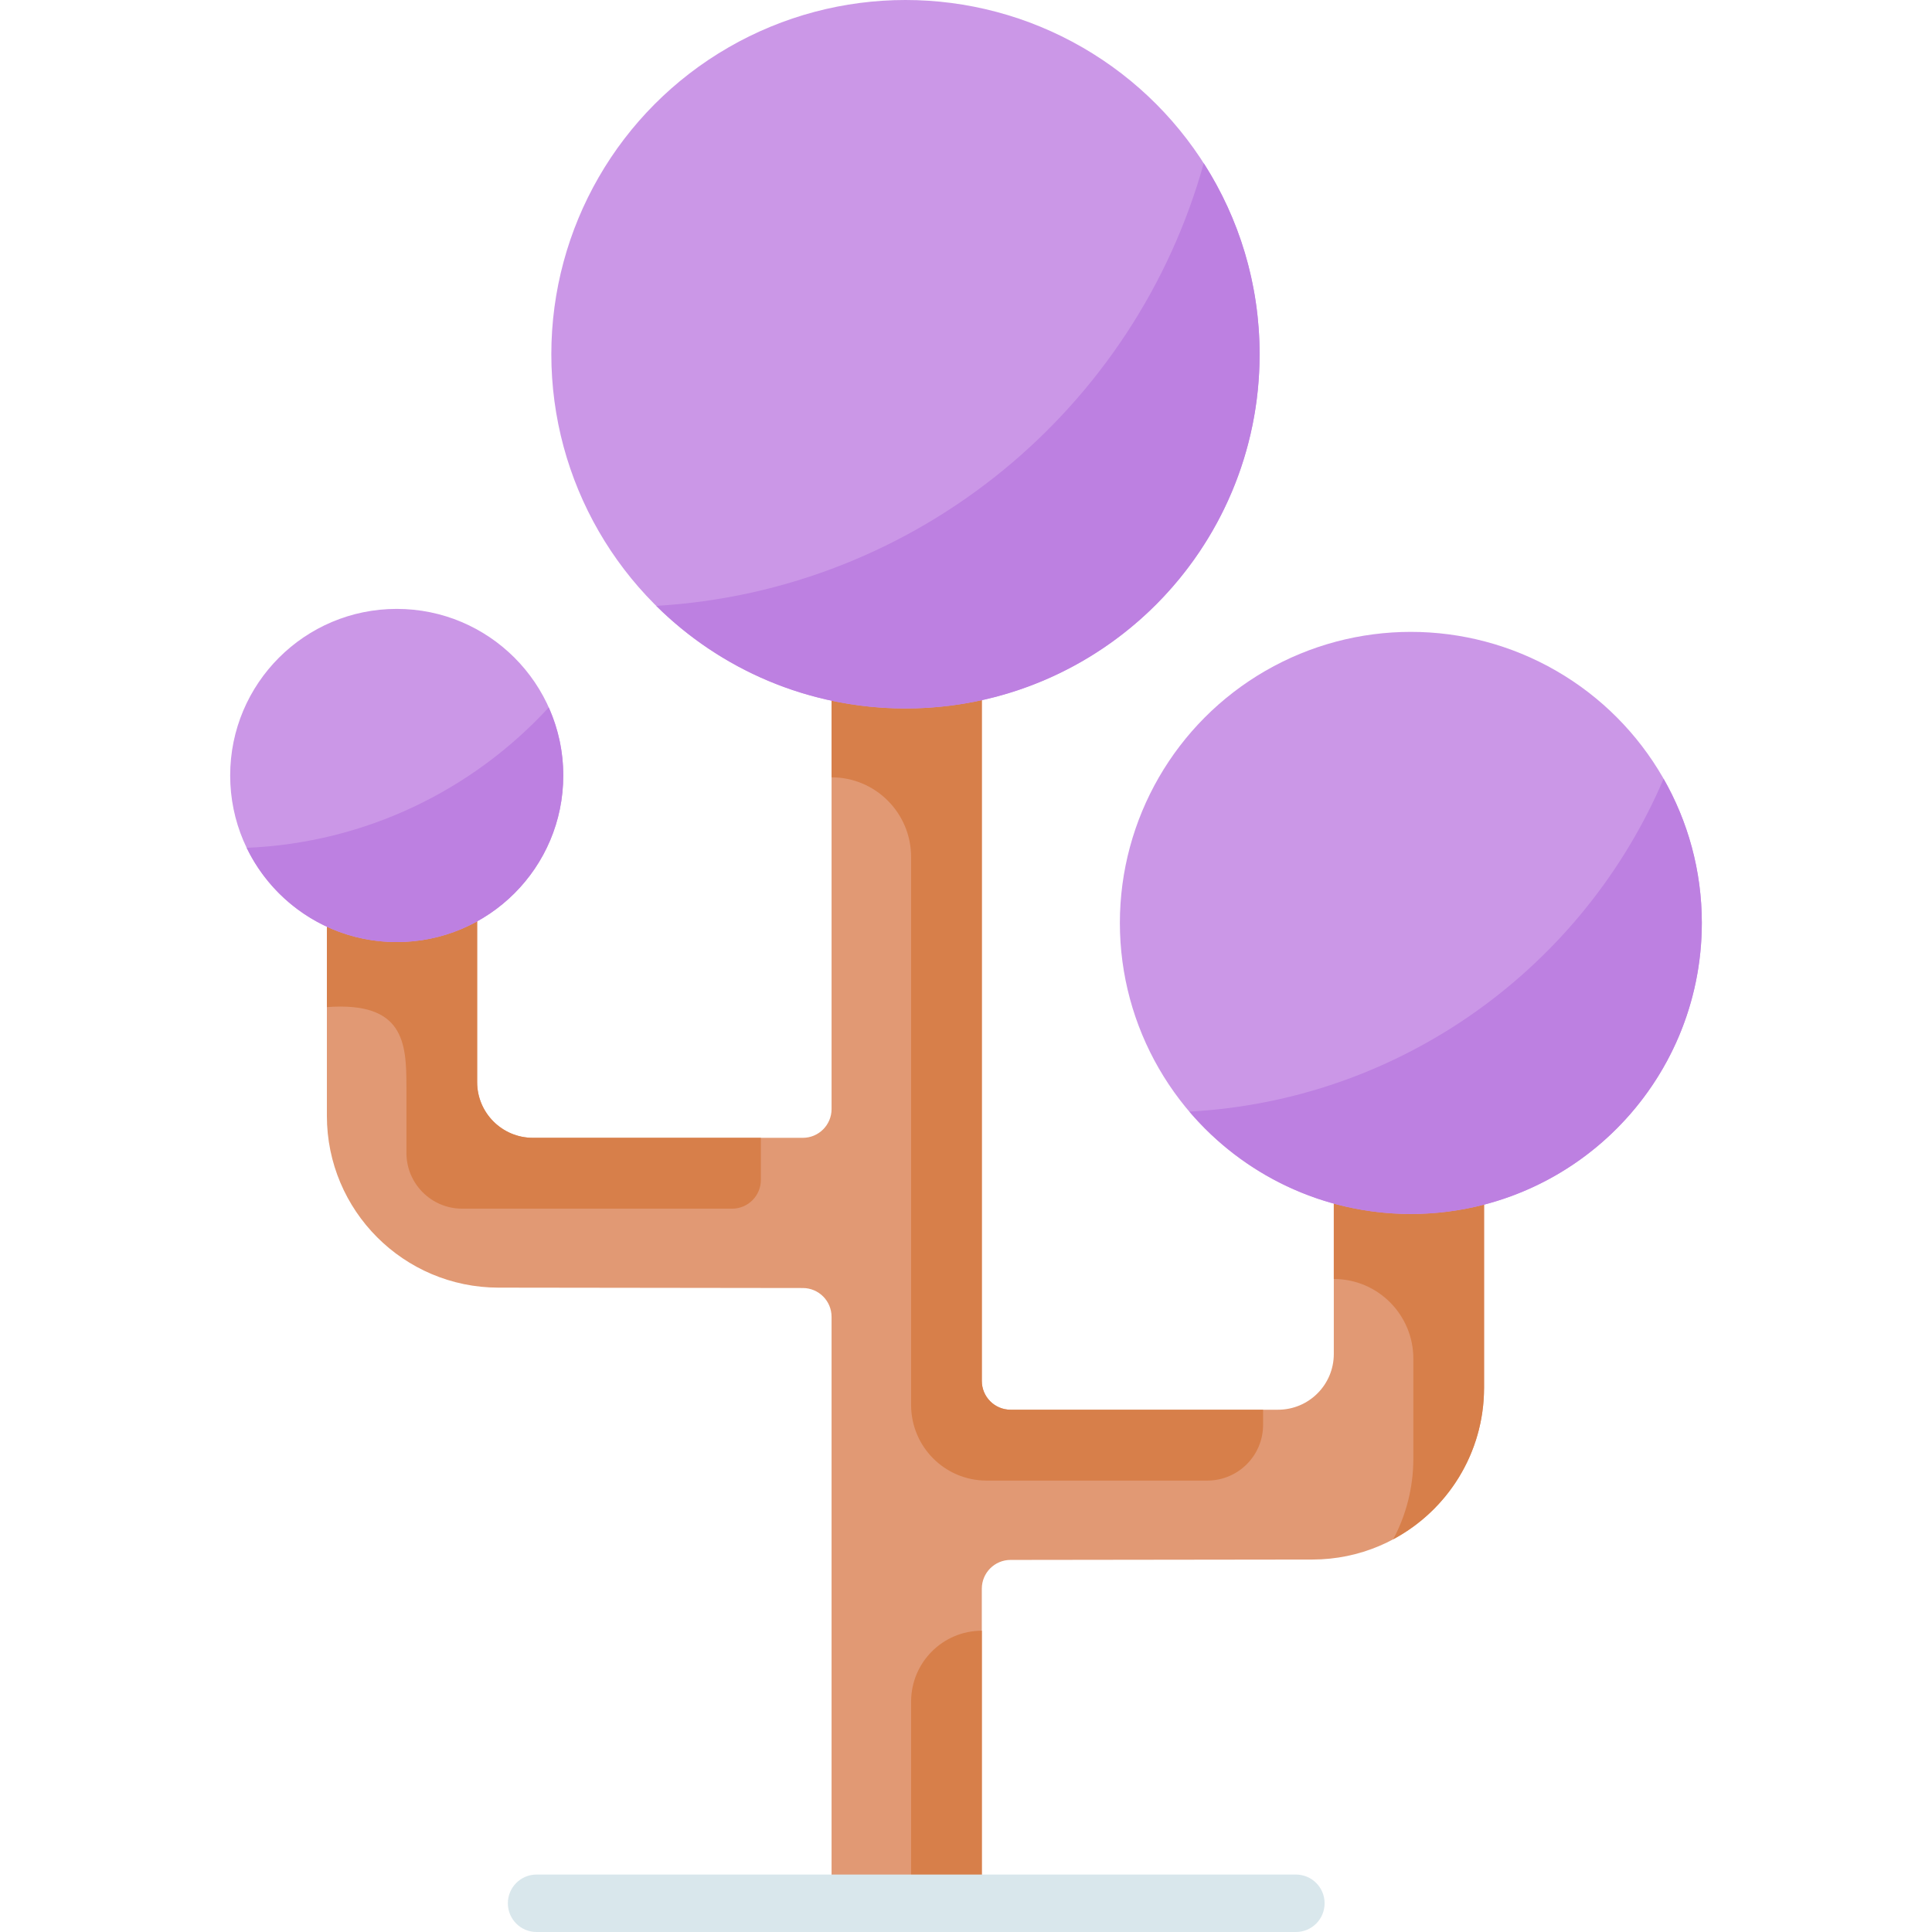 <svg id="Capa_1" enable-background="new 0 0 512 512" height="512" viewBox="0 0 512 512" width="512" xmlns="http://www.w3.org/2000/svg"><g><path d="m385.738 275.517h-24.713c-4.171 0-7.552 3.388-7.552 7.566v75.729c0 8.162-6.615 14.778-14.775 14.778h-70.892c-4.205 0-7.614-3.415-7.614-7.628v-216.288h-39.818v144.233c0 4.213-3.409 7.628-7.614 7.628h-71.539c-8.16 0-14.775-6.616-14.775-14.778v-75.717c0-4.186-3.387-7.579-7.565-7.579h-24.688c-4.178 0-7.565 3.393-7.565 7.579v84.662c0 25.126 20.346 45.503 45.466 45.535l80.675.103c4.201.005 7.605 3.419 7.605 7.628v155.42h39.818v-83.365c0-4.209 3.403-7.623 7.605-7.628l80.028-.102c25.119-.032 45.466-20.409 45.466-45.535v-84.674c0-4.179-3.381-7.567-7.553-7.567z" fill="#e19974"/><g fill="#d77f4a"><path d="m86.629 266.891c20.462-1.503 21.078 9.454 21.078 21.117v17.525c0 8.162 6.615 14.778 14.775 14.778h71.539c4.205 0 7.614-3.415 7.614-7.629v-11.146h-60.413c-8.16 0-14.775-6.616-14.775-14.778v-75.718c0-4.186-3.387-7.579-7.565-7.579h-24.689c-4.178 0-7.565 3.393-7.565 7.579z"/><path d="m241.452 227.115v145.228c0 11.059 8.948 20.023 19.986 20.023h58.52c8.16 0 14.775-6.616 14.775-14.778v-3.997h-66.926c-4.205 0-7.614-3.415-7.614-7.629v-216.288h-39.818v56.325c11.64 0 21.077 9.454 21.077 21.116z"/><path d="m385.738 275.517h-24.713c-4.171 0-7.552 3.388-7.552 7.566v55.863c11.641 0 21.078 9.454 21.078 21.117v26.47c0 7.733-1.933 15.012-5.334 21.391 14.326-7.67 24.074-22.778 24.074-40.166v-84.674c0-4.179-3.381-7.567-7.553-7.567z"/><path d="m260.192 432.155c-10.354.013-18.74 8.426-18.74 18.799v53.434h18.74z"/></g><g><path d="m343.436 512h-201.252c-4.196 0-7.597-3.407-7.597-7.612s3.402-7.611 7.597-7.611h201.253c4.196 0 7.597 3.407 7.597 7.611s-3.402 7.612-7.598 7.612z" fill="#d9e7ec"/></g><g fill="#cb97e7"><ellipse cx="239.96" cy="93.875" rx="93.852" ry="93.875"/><ellipse cx="373.889" cy="244.583" rx="77.111" ry="77.13"/><ellipse cx="105.136" cy="205.51" rx="44.136" ry="44.147"/></g><path d="m319.006 43.246c-18.031 64.871-75.622 113.217-145.094 117.317 16.959 16.805 40.29 27.187 66.048 27.187 51.833 0 93.852-42.029 93.852-93.875 0-18.645-5.435-36.021-14.806-50.629z" fill="#bd80e1"/><path d="m315.208 294.593c14.144 16.588 35.177 27.12 58.681 27.12 42.587 0 77.111-34.532 77.111-77.13 0-13.901-3.695-26.931-10.129-38.195-21.19 49.653-69.124 85.112-125.663 88.205z" fill="#bd80e1"/><path d="m65.369 224.683c7.135 14.778 22.26 24.974 39.767 24.974 24.376 0 44.136-19.765 44.136-44.147 0-6.424-1.383-12.521-3.85-18.027-20.075 21.821-48.419 35.883-80.053 37.2z" fill="#bd80e1"/></g></svg>